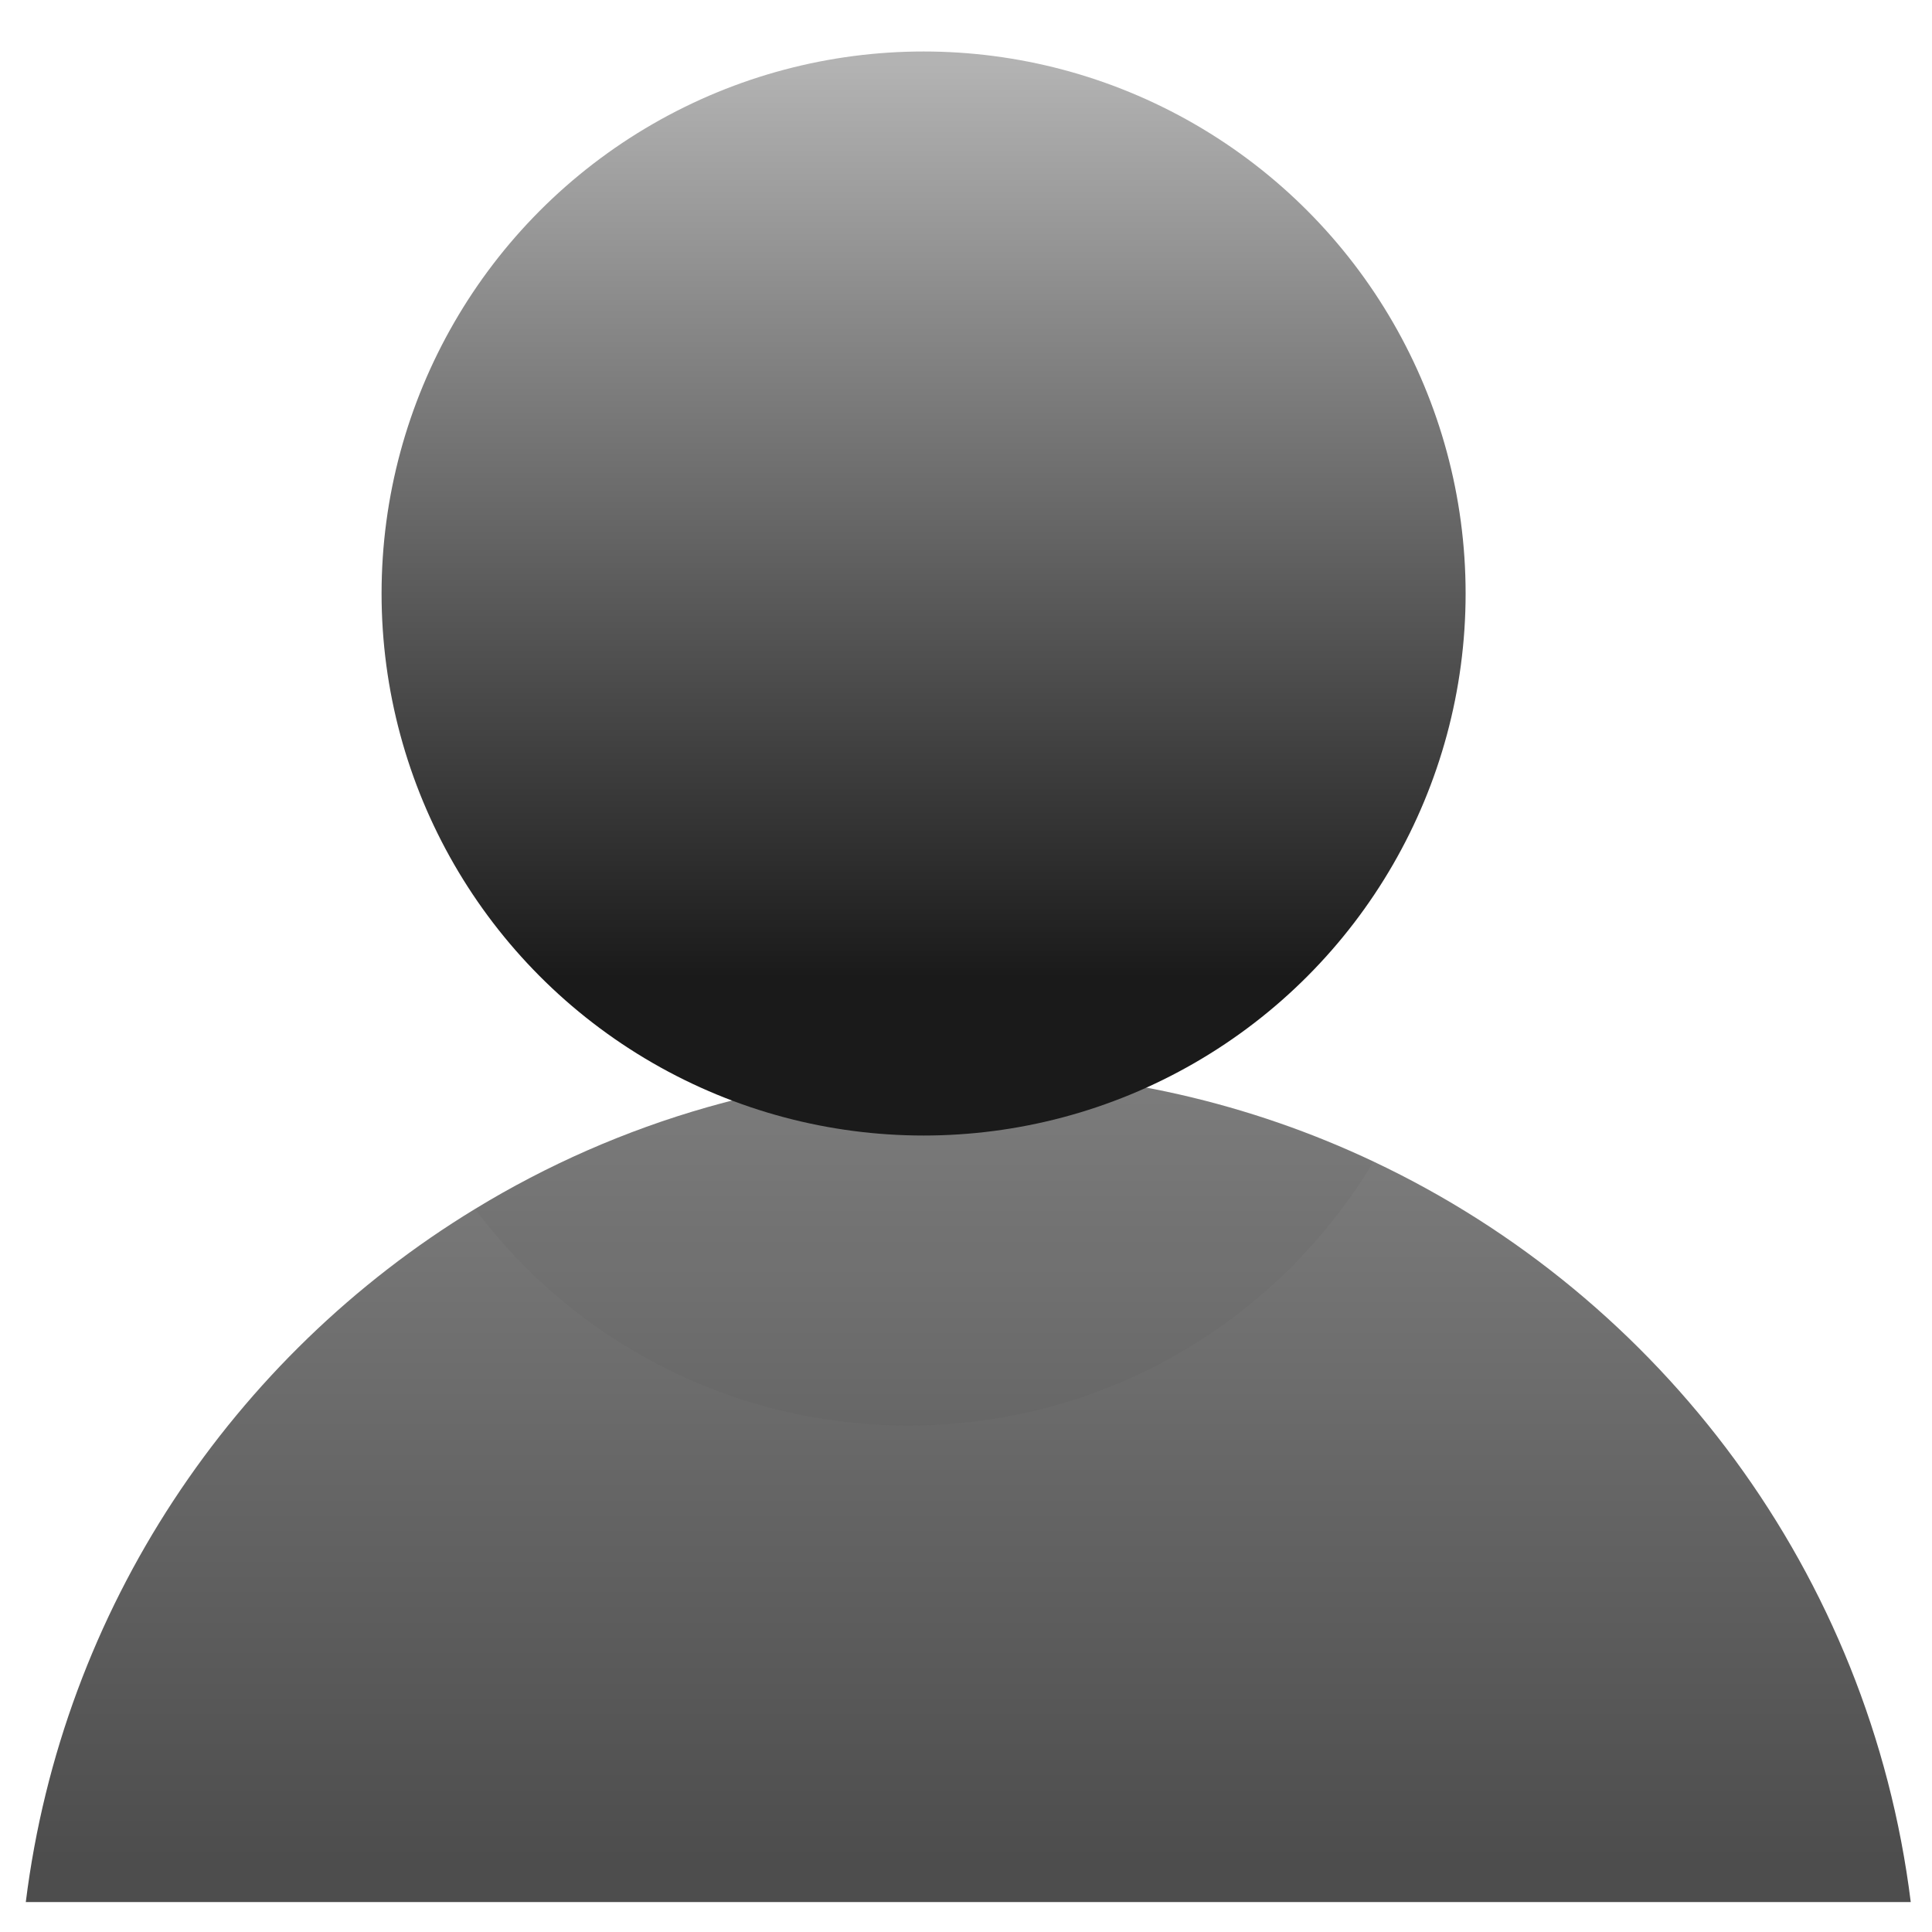 <?xml version="1.0" encoding="UTF-8"?>
<svg id="userIcons" xmlns="http://www.w3.org/2000/svg" xmlns:xlink="http://www.w3.org/1999/xlink" viewBox="0 0 200 200">
  <defs>
    <style>
      .cls-1 {
        fill: url(#linear-gradient);
      }

      .cls-2 {
        opacity: .05;
      }

      .cls-3 {
        fill: #333;
      }

      .cls-4 {
        fill: url(#linear-gradient-2);
      }
    </style>
    <linearGradient id="linear-gradient" x1="100.23" y1="111.96" x2="100.23" y2="192.43" gradientUnits="userSpaceOnUse">
      <stop offset="0" stop-color="gray"/>
      <stop offset="1" stop-color="#4d4d4d"/>
    </linearGradient>
    <linearGradient id="linear-gradient-2" x1="95.61" y1="6.6" x2="95.61" y2="101.15" gradientUnits="userSpaceOnUse">
      <stop offset="0" stop-color="#b3b3b3"/>
      <stop offset="1" stop-color="#1a1a1a"/>
    </linearGradient>
  </defs>
  <path class="cls-1" d="m197.8,196.9H2.67c3.79-30.41,21.47-56.51,46.49-71.74,14.88-9.08,32.37-14.3,51.08-14.3,15.01,0,29.24,3.37,41.96,9.39,29.79,14.07,51.37,42.66,55.6,76.65Z"/>
  <g class="cls-2">
    <path class="cls-3" d="m142.2,120.25c-9.8,16.37-27.7,27.33-48.18,27.33-18.34,0-34.64-8.81-44.86-22.42,14.88-9.08,32.37-14.3,51.08-14.3,15.01,0,29.24,3.37,41.96,9.39Z"/>
  </g>
  <circle class="cls-4" cx="95.61" cy="61.44" r="56.11"/>
</svg>